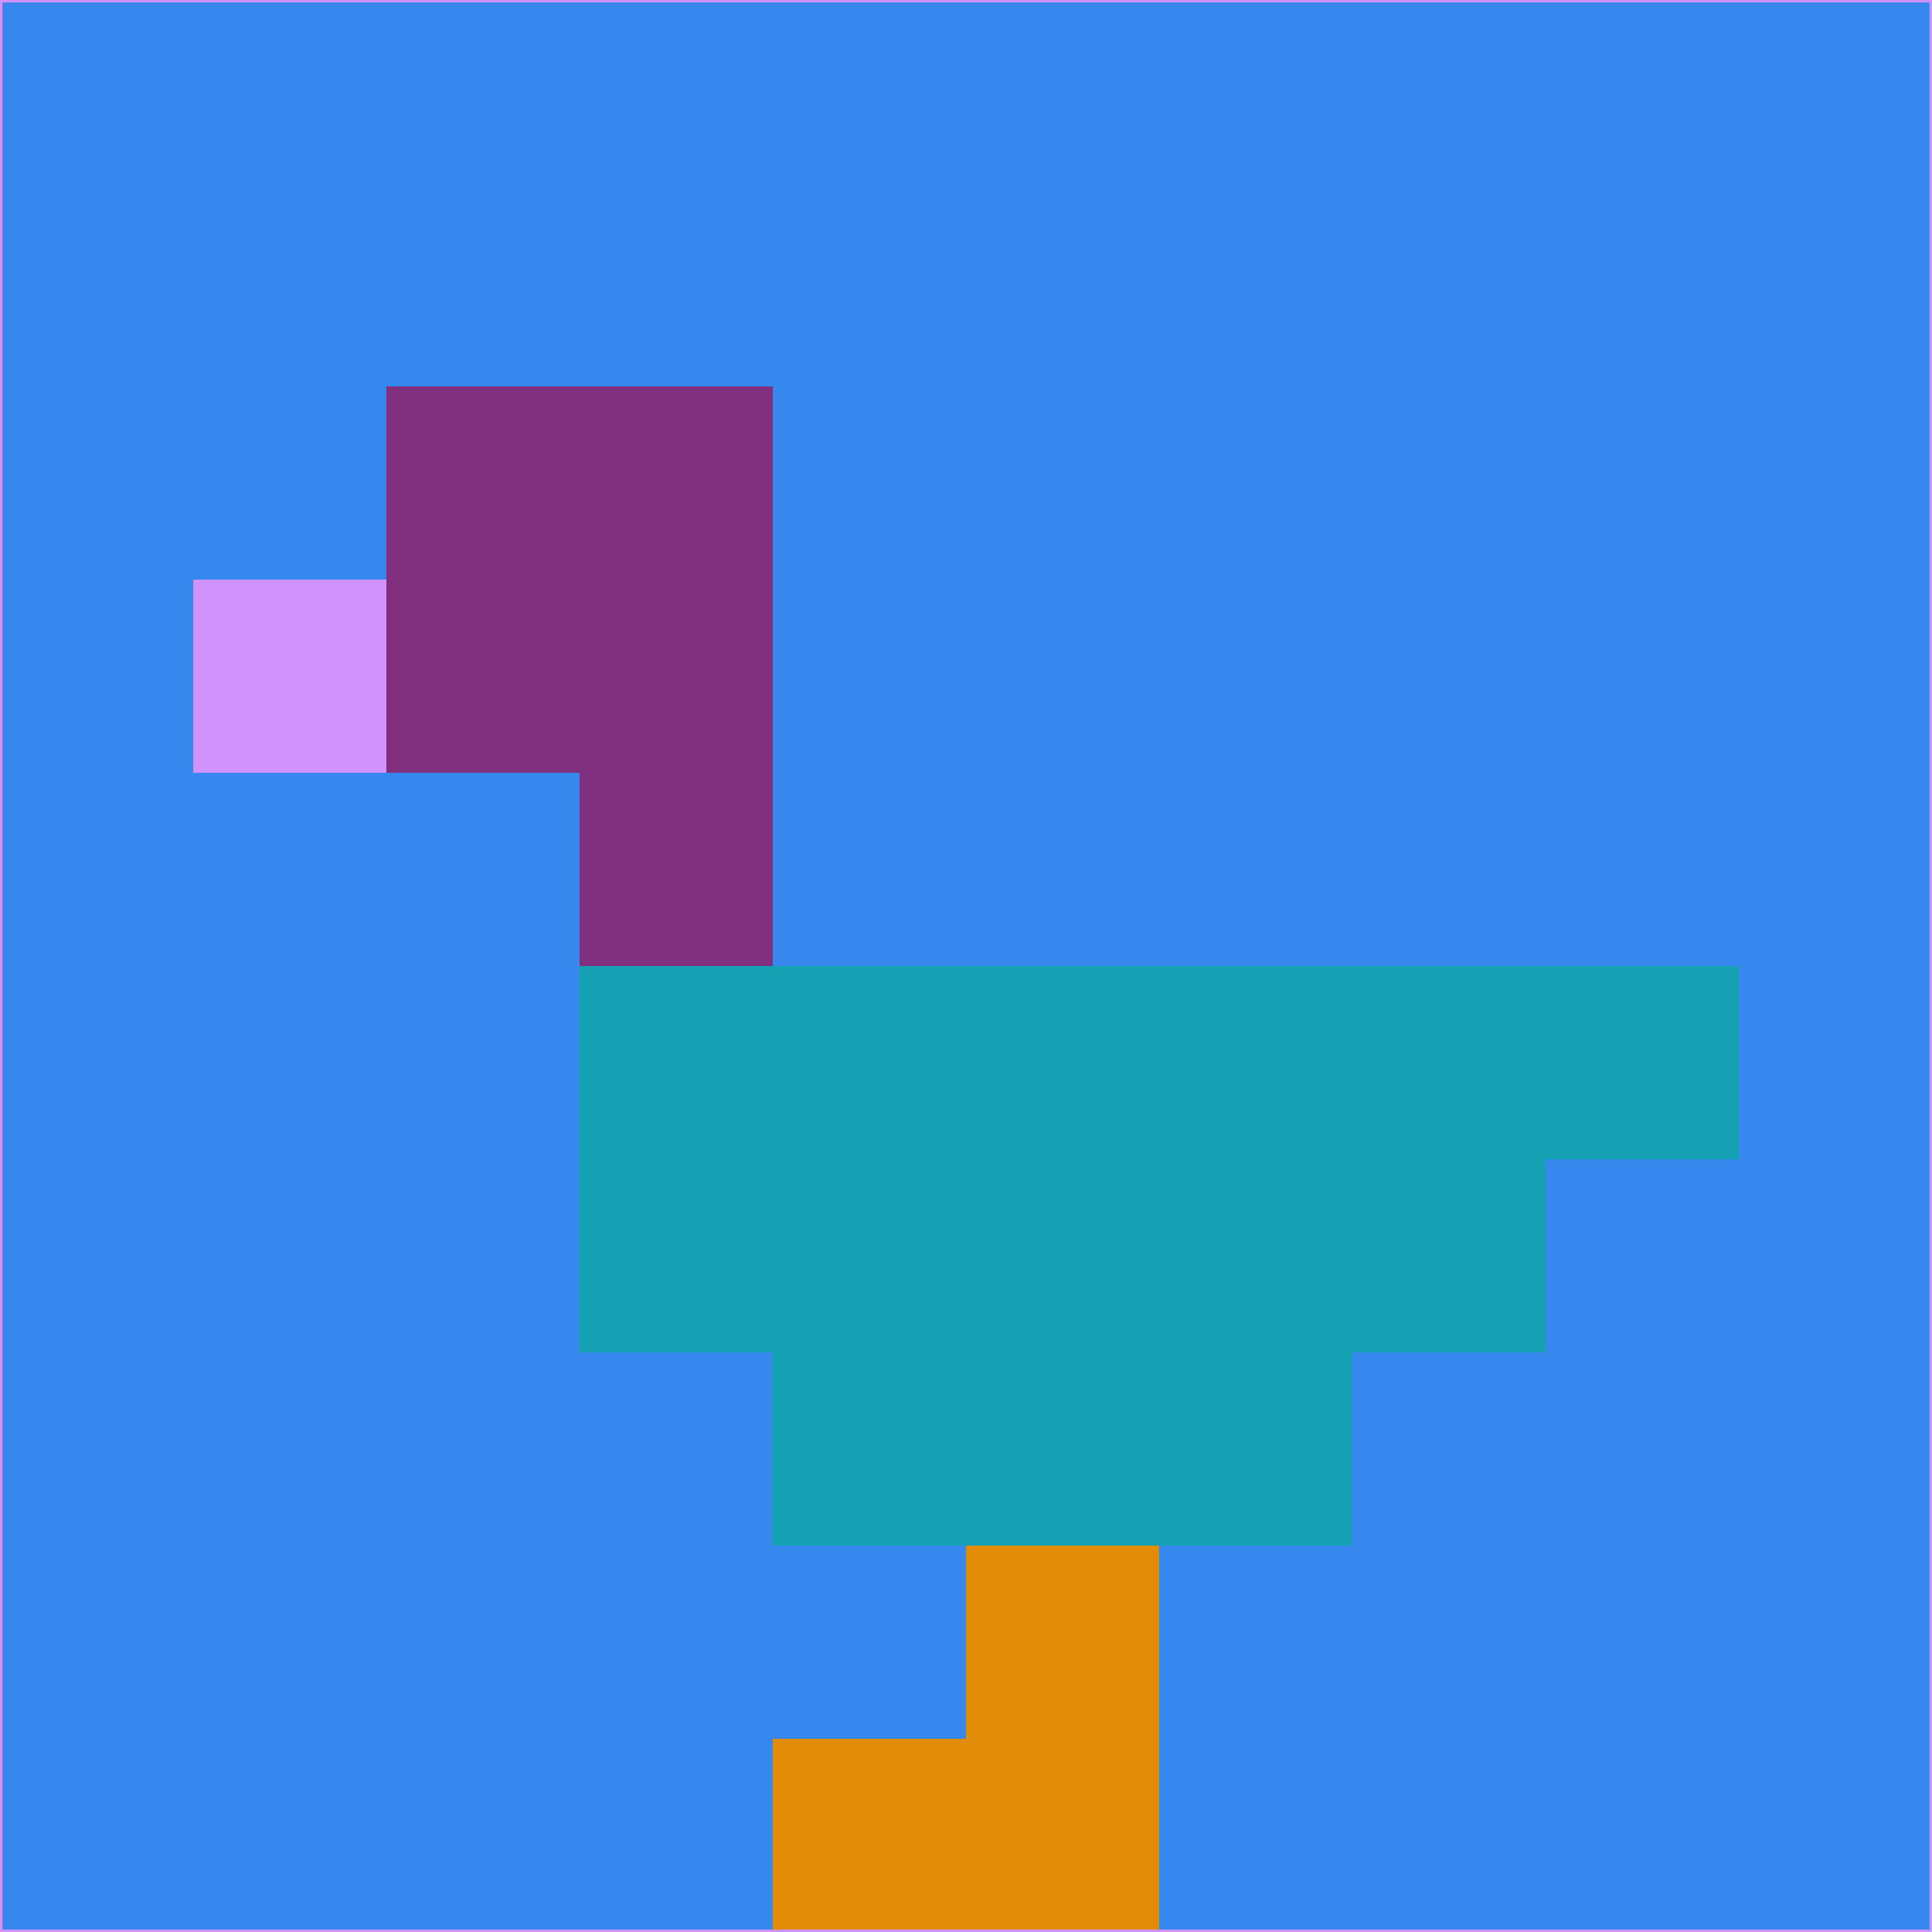<svg xmlns="http://www.w3.org/2000/svg" version="1.1" width="785" height="785">
  <title>'goose-pfp-694263' by Dmitri Cherniak (Cyberpunk Edition)</title>
  <desc>
    seed=672364
    backgroundColor=#3788ed
    padding=20
    innerPadding=0
    timeout=500
    dimension=1
    border=false
    Save=function(){return n.handleSave()}
    frame=12

    Rendered at 2024-09-15T22:37:00.905Z
    Generated in 1ms
    Modified for Cyberpunk theme with new color scheme
  </desc>
  <defs/>
  <rect width="100%" height="100%" fill="#3788ed"/>
  <g>
    <g id="0-0">
      <rect x="0" y="0" height="785" width="785" fill="#3788ed"/>
      <g>
        <!-- Neon blue -->
        <rect id="0-0-2-2-2-2" x="157" y="157" width="157" height="157" fill="#822e7e"/>
        <rect id="0-0-3-2-1-4" x="235.5" y="157" width="78.5" height="314" fill="#822e7e"/>
        <!-- Electric purple -->
        <rect id="0-0-4-5-5-1" x="314" y="392.5" width="392.5" height="78.5" fill="#15a1b3"/>
        <rect id="0-0-3-5-5-2" x="235.5" y="392.5" width="392.5" height="157" fill="#15a1b3"/>
        <rect id="0-0-4-5-3-3" x="314" y="392.5" width="235.5" height="235.5" fill="#15a1b3"/>
        <!-- Neon pink -->
        <rect id="0-0-1-3-1-1" x="78.5" y="235.5" width="78.5" height="78.5" fill="#d093fb"/>
        <!-- Cyber yellow -->
        <rect id="0-0-5-8-1-2" x="392.5" y="628" width="78.5" height="157" fill="#e08c09"/>
        <rect id="0-0-4-9-2-1" x="314" y="706.5" width="157" height="78.5" fill="#e08c09"/>
      </g>
      <rect x="0" y="0" stroke="#d093fb" stroke-width="2" height="785" width="785" fill="none"/>
    </g>
  </g>
  <script xmlns=""/>
</svg>
